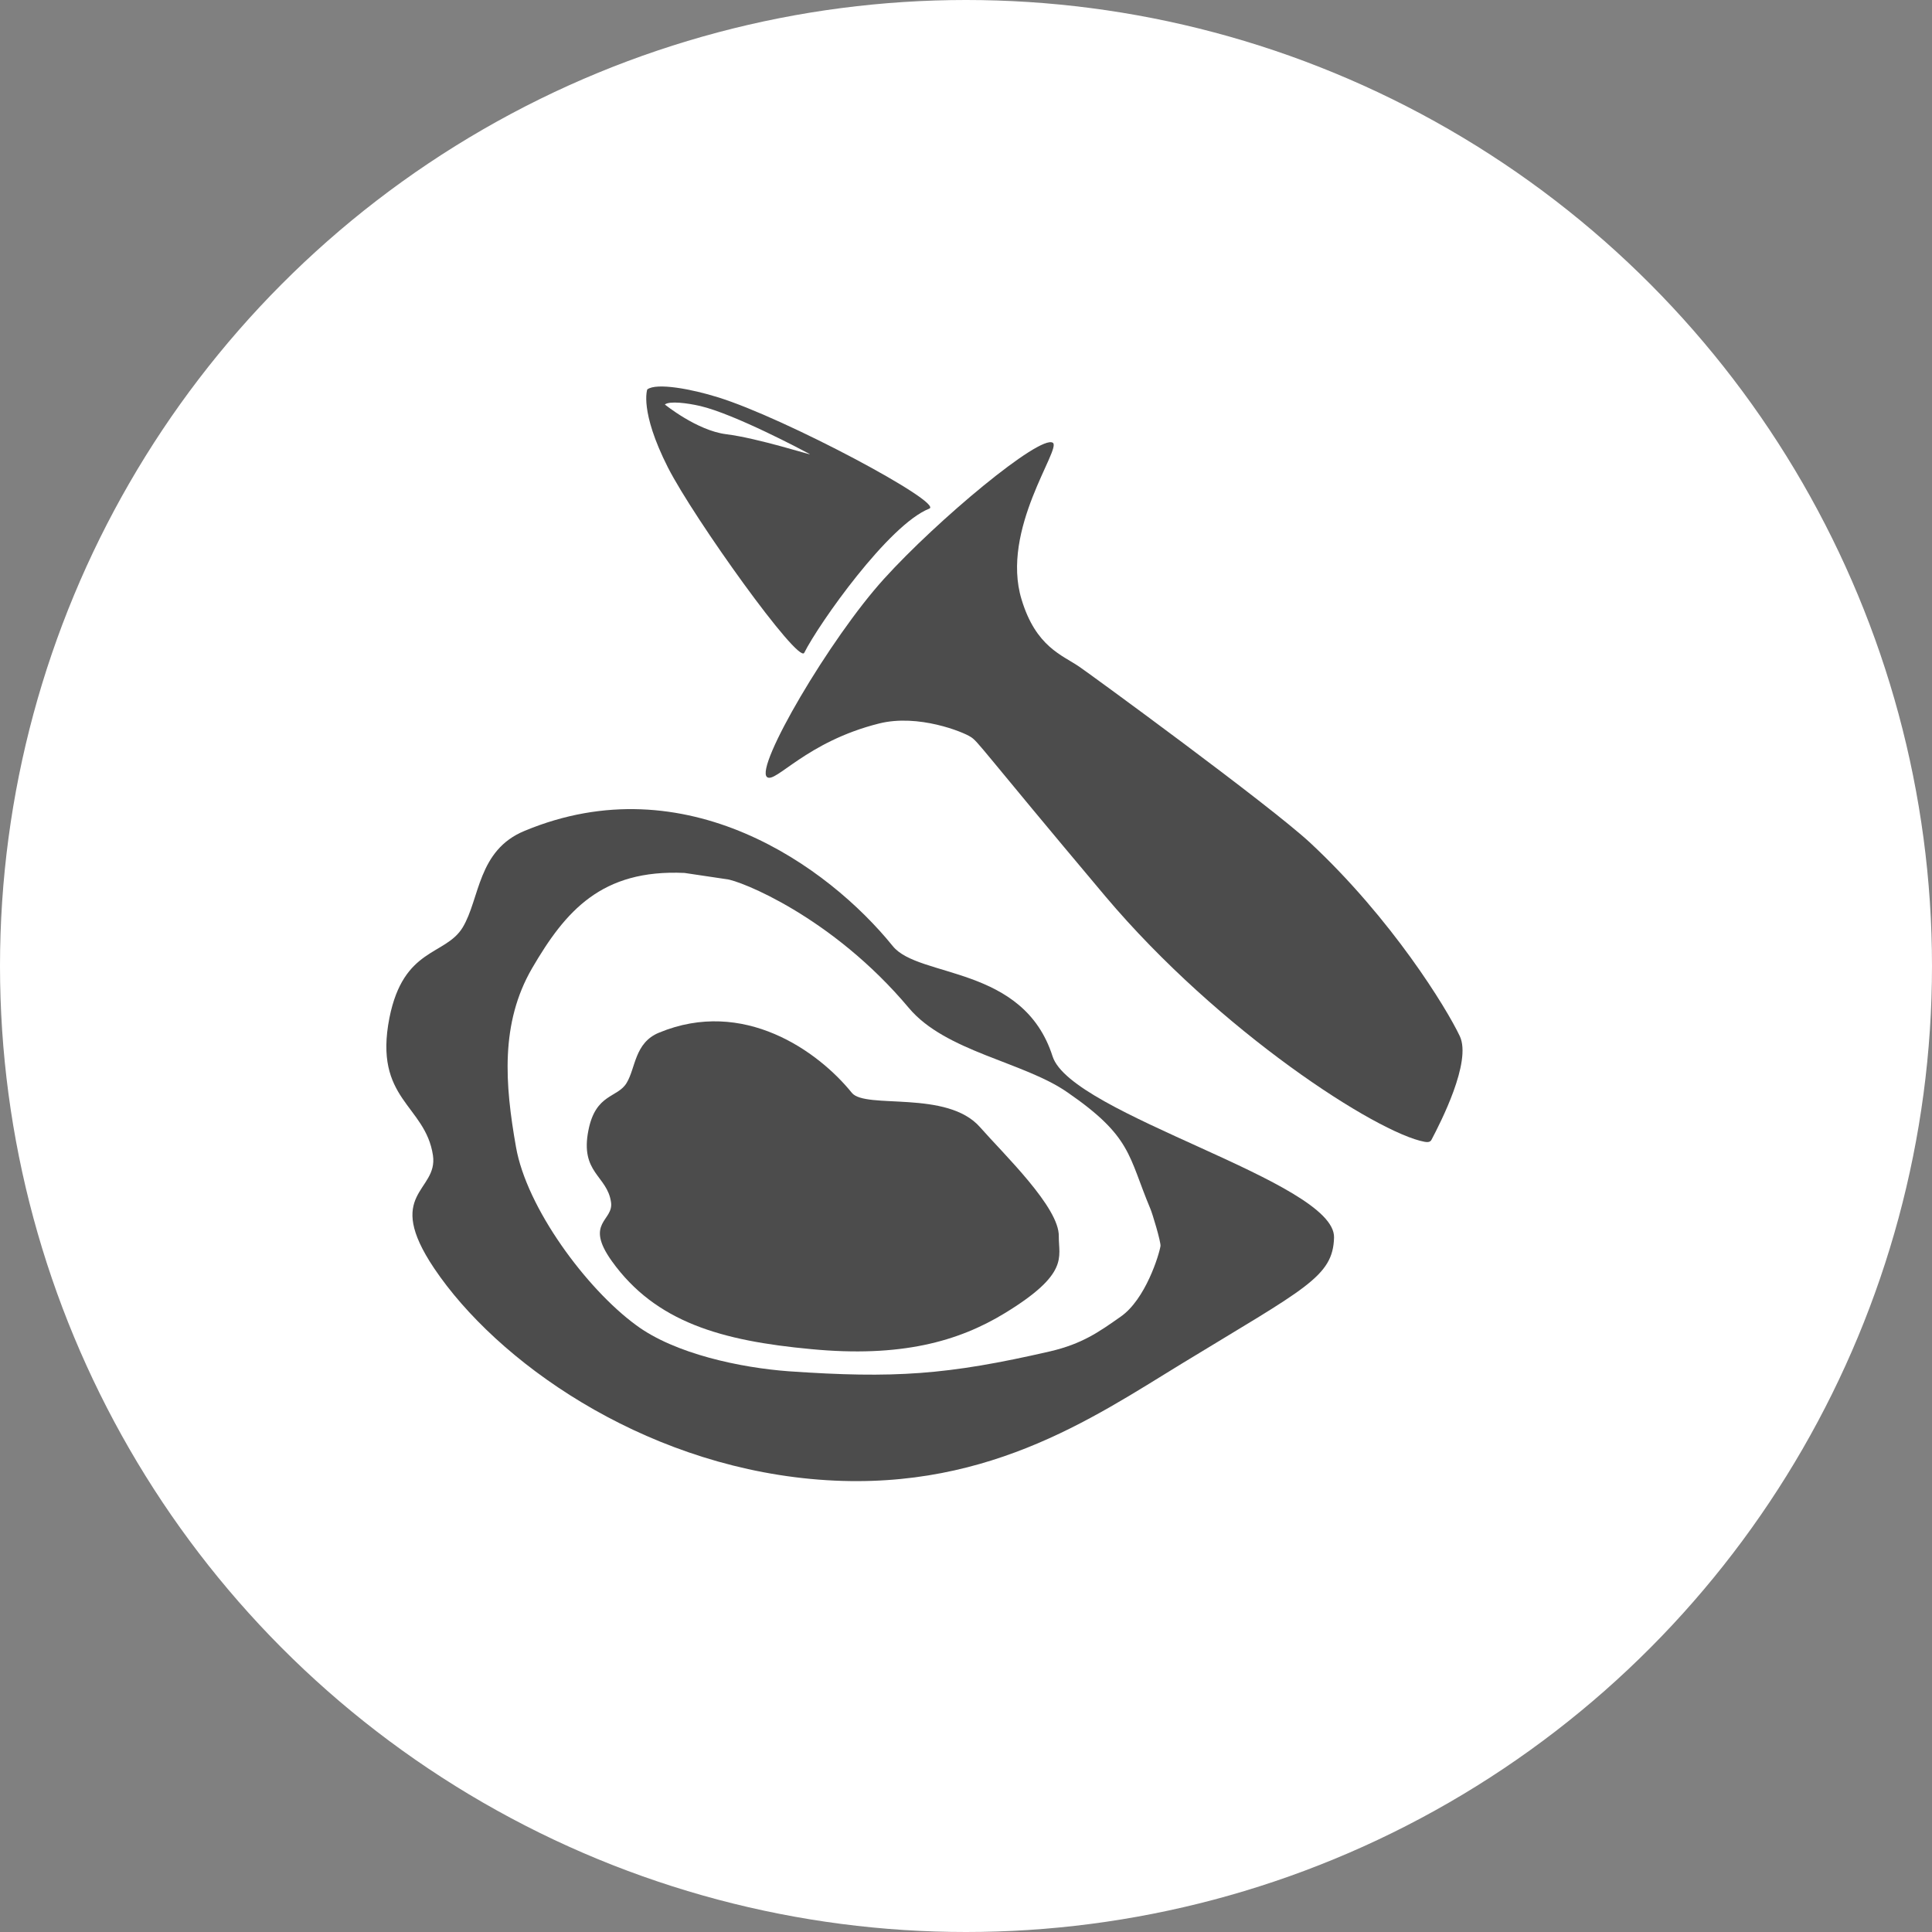 <?xml version="1.0" encoding="UTF-8" standalone="no"?>
<!-- Created with Inkscape (http://www.inkscape.org/) -->

<svg
   xmlns:dc="http://purl.org/dc/elements/1.1/"
   xmlns:cc="http://creativecommons.org/ns#"
   xmlns:rdf="http://www.w3.org/1999/02/22-rdf-syntax-ns#"
   xmlns:svg="http://www.w3.org/2000/svg"
   xmlns="http://www.w3.org/2000/svg"
   xmlns:xlink="http://www.w3.org/1999/xlink"
   xmlns:sodipodi="http://sodipodi.sourceforge.net/DTD/sodipodi-0.dtd"
   xmlns:inkscape="http://www.inkscape.org/namespaces/inkscape"
   width="30px"
   height="30px"
   version="1.1"
   id="svg8"
   inkscape:version="0.92.4 5da689c313, 2019-01-14"
   sodipodi:docname="container.svg">
  <rect width="100%" height="100%" fill="#808080" stroke="none"/>
  <defs
     id="defs2" />
  <sodipodi:namedview
     id="base"
     pagecolor="#ffffff"
     bordercolor="#666666"
     borderopacity="1.0"
     inkscape:pageopacity="0.0"
     inkscape:pageshadow="2"
     inkscape:zoom="13.049334"
     inkscape:cx="18.679046"
     inkscape:cy="12.165829"
     inkscape:document-units="px"
     inkscape:current-layer="layer1"
     showgrid="false"
     inkscape:snap-page="false"
     units="px"
     inkscape:window-width="1884"
     inkscape:window-height="1061"
     inkscape:window-x="0"
     inkscape:window-y="0"
     inkscape:window-maximized="1"
     fit-margin-top="0"
     fit-margin-left="0"
     fit-margin-right="0"
     fit-margin-bottom="0" />
    <circle
       style="color:#000000;clip-rule:nonzero;display:inline;overflow:visible;visibility:visible;opacity:1;isolation:auto;mix-blend-mode:normal;color-interpolation:sRGB;color-interpolation-filters:linearRGB;solid-color:#000000;solid-opacity:1;vector-effect:none;fill:#ffffff;fill-opacity:1;fill-rule:evenodd;stroke:rgba(255, 255, 255, 1);stroke-width:1;stroke-linecap:butt;stroke-linejoin:miter;stroke-miterlimit:4;stroke-dasharray:none;stroke-dashoffset:0;stroke-opacity:1;marker:none;color-rendering:auto;image-rendering:auto;shape-rendering:auto;text-rendering:auto;enable-background:accumulate"
       id="path815"
       cx="15"
       cy="15"
       r="14.5" />
<g transform="translate(6,6)"><g id="surface1">
<path style=" stroke:none;fill-rule:nonzero;fill:rgb(30%,30%,30%);fill-opacity:1;" d="M 14.715 13.215 C 14.699 13.828 14.27 14.004 12.348 15.176 C 10.961 16.023 9.246 17.215 6.59 16.965 C 3.934 16.715 1.711 15.137 0.742 13.695 C -0.047 12.52 0.805 12.508 0.723 11.941 C 0.605 11.152 -0.203 11.078 0.047 9.805 C 0.266 8.707 0.914 8.844 1.184 8.402 C 1.453 7.957 1.414 7.203 2.145 6.902 C 4.648 5.859 6.859 7.449 7.863 8.691 C 8.266 9.191 9.891 8.984 10.344 10.402 C 10.633 11.309 14.734 12.348 14.715 13.215 Z M 4.629 7.555 C 3.34 7.496 2.781 8.145 2.262 9.035 C 1.766 9.891 1.84 10.836 2.012 11.809 C 2.176 12.754 3.105 14.012 3.879 14.578 C 4.48 15.023 5.5 15.238 6.246 15.293 C 7.883 15.406 8.707 15.352 10.305 14.984 C 10.805 14.867 11.062 14.684 11.402 14.445 C 11.789 14.176 12 13.48 12.02 13.348 C 12.027 13.281 11.891 12.832 11.863 12.77 C 11.516 11.945 11.578 11.652 10.574 10.961 C 9.895 10.488 8.684 10.332 8.113 9.652 C 6.918 8.227 5.477 7.668 5.281 7.652 Z M 4.629 7.555 "/>
<path style=" stroke:none;fill-rule:nonzero;fill:rgb(30%,30%,30%);fill-opacity:1;" d="M 10.441 13.199 C 10.438 13.523 10.609 13.777 9.602 14.391 C 8.879 14.832 7.984 15.082 6.594 14.949 C 5.203 14.82 4.18 14.531 3.5 13.582 C 3.07 12.98 3.531 12.961 3.488 12.668 C 3.43 12.254 3.004 12.215 3.137 11.551 C 3.25 10.977 3.59 11.051 3.73 10.816 C 3.871 10.586 3.852 10.191 4.234 10.035 C 5.543 9.492 6.703 10.32 7.227 10.969 C 7.438 11.23 8.707 10.918 9.219 11.504 C 9.586 11.922 10.453 12.75 10.441 13.199 Z M 10.441 13.199 "/>
<path style=" stroke:none;fill-rule:nonzero;fill:rgb(30%,30%,30%);fill-opacity:1;" d="M 10.348 0.875 C 10.488 0.965 9.531 2.223 9.863 3.309 C 10.086 4.047 10.496 4.172 10.758 4.352 C 10.914 4.457 13.723 6.508 14.348 7.09 C 15.613 8.27 16.461 9.652 16.668 10.09 C 16.855 10.488 16.367 11.434 16.23 11.695 C 16.211 11.738 16.164 11.738 16.121 11.73 C 15.383 11.594 12.938 10.02 11.164 7.918 C 9.219 5.605 9.188 5.512 9.07 5.441 C 8.957 5.367 8.262 5.082 7.652 5.234 C 6.52 5.516 6.039 6.172 5.91 6.066 C 5.719 5.91 6.883 3.918 7.727 2.988 C 8.555 2.074 10.148 0.746 10.348 0.875 Z M 10.348 0.875 "/>
<path style=" stroke:none;fill-rule:nonzero;fill:rgb(30%,30%,30%);fill-opacity:1;" d="M 5.145 0.168 C 6.184 0.488 8.66 1.809 8.43 1.898 C 7.801 2.145 6.715 3.684 6.488 4.137 C 6.398 4.316 4.777 2.055 4.371 1.258 C 3.926 0.379 4.051 0.047 4.051 0.047 C 4.195 -0.062 4.746 0.043 5.145 0.168 Z M 4.324 0.281 C 4.324 0.281 4.82 0.684 5.273 0.742 C 5.781 0.805 6.629 1.082 6.574 1.051 C 6.465 0.992 5.406 0.43 4.875 0.305 C 4.672 0.258 4.395 0.223 4.324 0.281 Z M 4.324 0.281 "/>
</g>
</g>
</svg>
